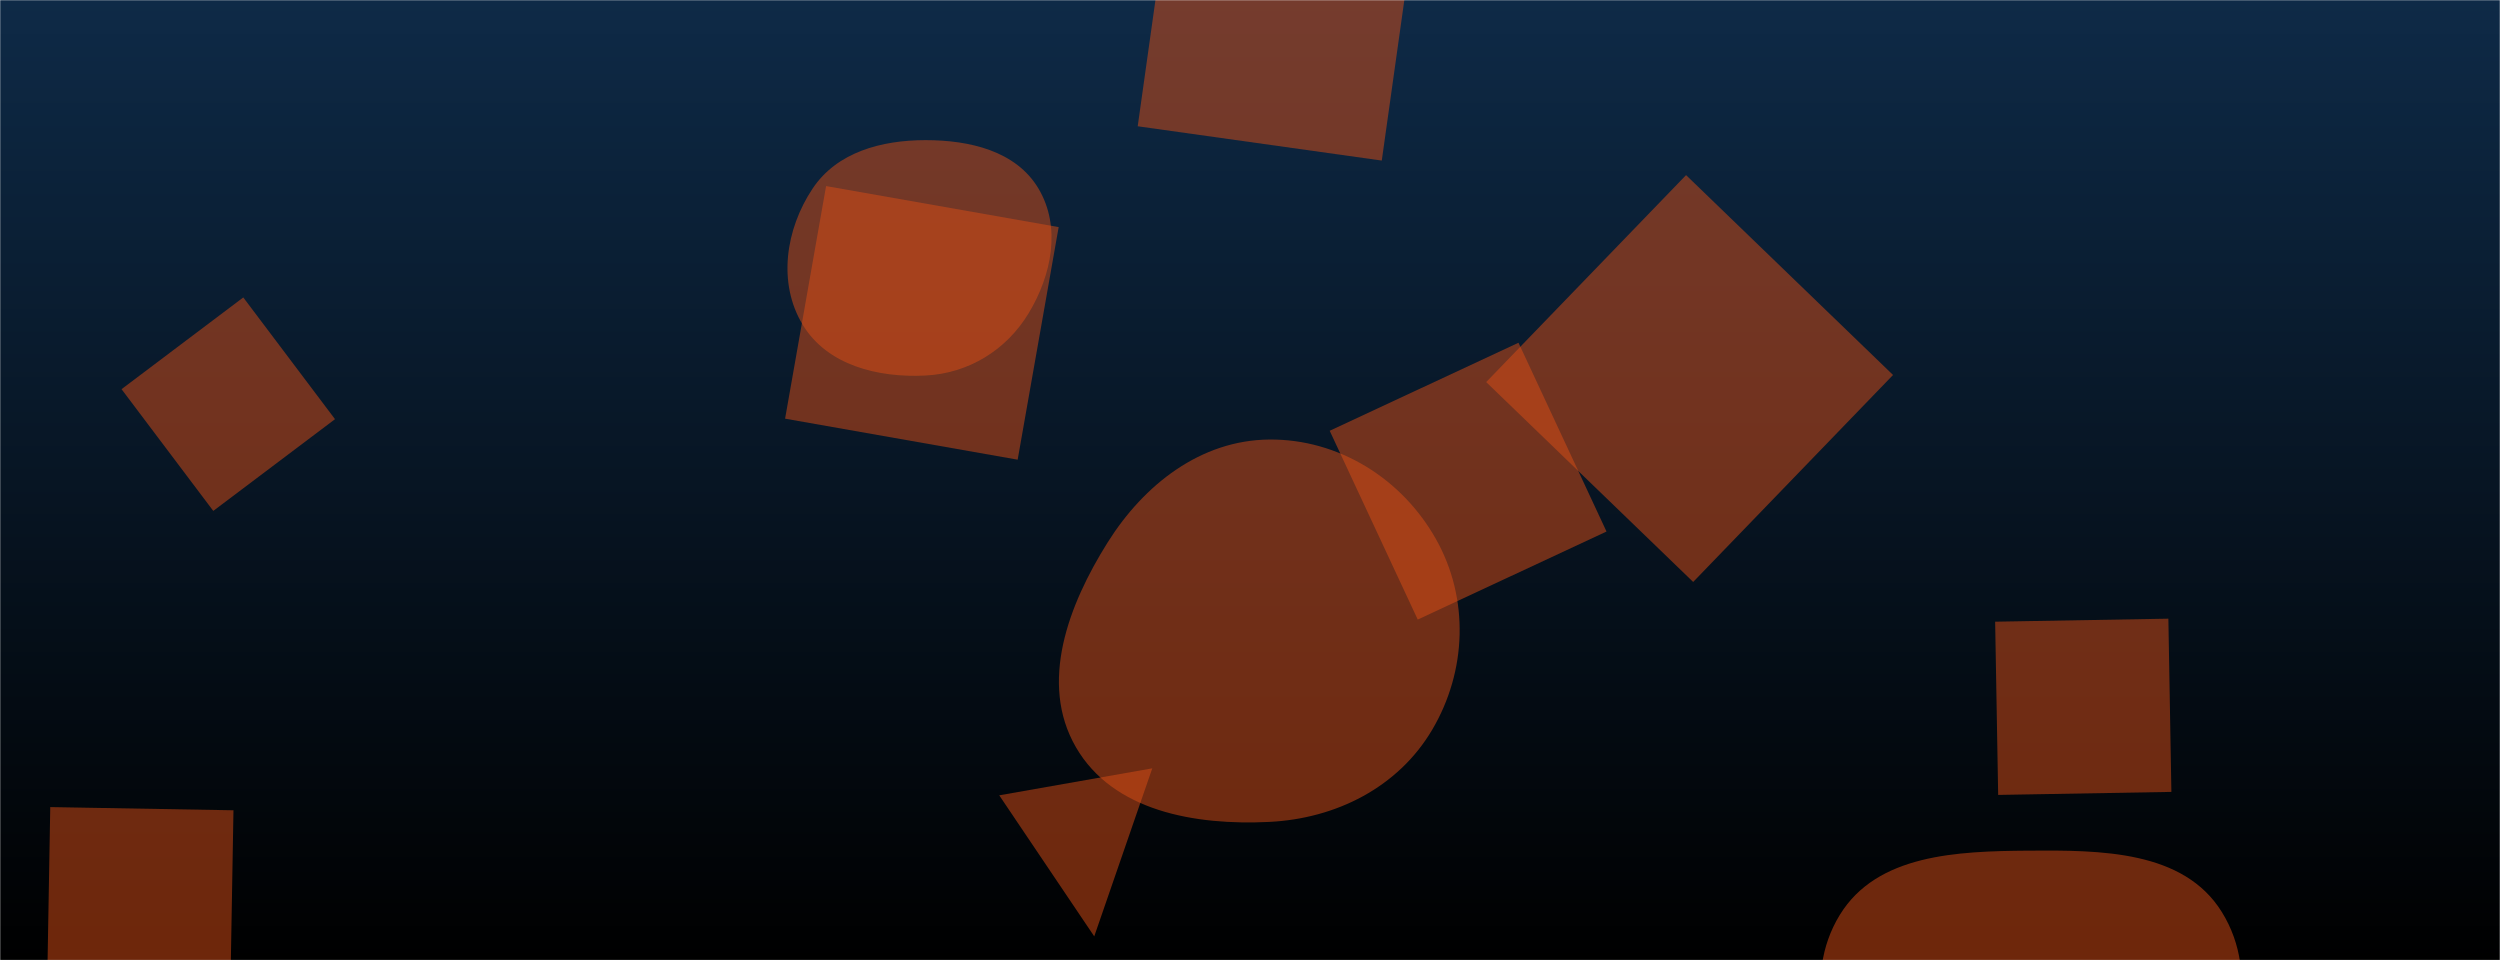 <svg xmlns="http://www.w3.org/2000/svg" version="1.1" xmlns:xlink="http://www.w3.org/1999/xlink" xmlns:svgjs="http://svgjs.dev/svgjs" width="1458" height="560" preserveAspectRatio="none" viewBox="0 0 1458 560"><g mask="url(&quot;#SvgjsMask1222&quot;)" fill="none"><rect width="1458" height="560" x="0" y="0" fill="url(&quot;#SvgjsLinearGradient1223&quot;)"></rect><path d="M457.862 244.166L593.497 268.082 617.413 132.447 481.778 108.531z" fill="rgba(216, 78, 23, 0.51)" class="triangle-float3"></path><path d="M638.159 546.085L672.003 448.099 582.759 463.835z" fill="rgba(216, 78, 23, 0.51)" class="triangle-float1"></path><path d="M805.852 93.644L825.856-48.693 683.519-68.697 663.514 73.64z" fill="rgba(216, 78, 23, 0.51)" class="triangle-float2"></path><path d="M1182.874,709.025C1223.043,709.288,1259.069,687.398,1280.659,653.523C1304.195,616.594,1318.878,569.085,1295.772,531.886C1273.446,495.943,1225.185,495.772,1182.874,496.098C1141.381,496.418,1094.619,498.215,1072.955,533.605C1050.662,570.022,1064.608,616.075,1087.28,652.258C1108.37,685.916,1143.155,708.765,1182.874,709.025" fill="rgba(216, 78, 23, 0.51)" class="triangle-float3"></path><path d="M195.378 244.461L141.879 173.465 70.882 226.965 124.382 297.961z" fill="rgba(216, 78, 23, 0.51)" class="triangle-float2"></path><path d="M136.16 472.558L29.311 470.693 27.446 577.541 134.295 579.406z" fill="rgba(216, 78, 23, 0.51)" class="triangle-float1"></path><path d="M987.457 339.394L1104.021 218.688 983.315 102.124 866.751 222.83z" fill="rgba(216, 78, 23, 0.51)" class="triangle-float1"></path><path d="M936.919 309.987L885.579 199.888 775.48 251.228 826.82 361.327z" fill="rgba(216, 78, 23, 0.51)" class="triangle-float3"></path><path d="M1165.333 463.595L1266.355 461.831 1264.591 360.81 1163.57 362.573z" fill="rgba(216, 78, 23, 0.51)" class="triangle-float2"></path><path d="M539.736,219.01C564.796,217.749,586.897,204.205,599.875,182.73C613.363,160.41,618.976,132.37,605.634,109.962C592.53,87.955,565.349,81.72,539.736,81.727C514.138,81.734,488.081,88.687,473.9,109.998C458.151,133.665,453.419,165.025,468.115,189.359C482.432,213.065,512.077,220.402,539.736,219.01" fill="rgba(216, 78, 23, 0.51)" class="triangle-float3"></path><path d="M740.168,479.342C779.15,477.434,815.422,459.184,835.264,425.575C855.446,391.389,856.946,349.086,837.499,314.477C817.657,279.166,780.67,255.951,740.168,256.338C700.285,256.719,667.22,282.532,646.003,316.305C623.031,352.871,605.861,398.349,627.459,435.743C649.053,473.13,697.045,481.452,740.168,479.342" fill="rgba(216, 78, 23, 0.51)" class="triangle-float1"></path></g><defs><mask id="SvgjsMask1222"><rect width="1458" height="560" fill="#ffffff"></rect></mask><linearGradient x1="50%" y1="0%" x2="50%" y2="100%" gradientUnits="userSpaceOnUse" id="SvgjsLinearGradient1223"><stop stop-color="#0e2a47" offset="0"></stop><stop stop-color="rgba(0, 0, 0, 1)" offset="1"></stop></linearGradient><style>
                @keyframes float1 {
                    0%{transform: translate(0, 0)}
                    50%{transform: translate(-10px, 0)}
                    100%{transform: translate(0, 0)}
                }

                .triangle-float1 {
                    animation: float1 5s infinite;
                }

                @keyframes float2 {
                    0%{transform: translate(0, 0)}
                    50%{transform: translate(-5px, -5px)}
                    100%{transform: translate(0, 0)}
                }

                .triangle-float2 {
                    animation: float2 4s infinite;
                }

                @keyframes float3 {
                    0%{transform: translate(0, 0)}
                    50%{transform: translate(0, -10px)}
                    100%{transform: translate(0, 0)}
                }

                .triangle-float3 {
                    animation: float3 6s infinite;
                }
            </style></defs></svg>